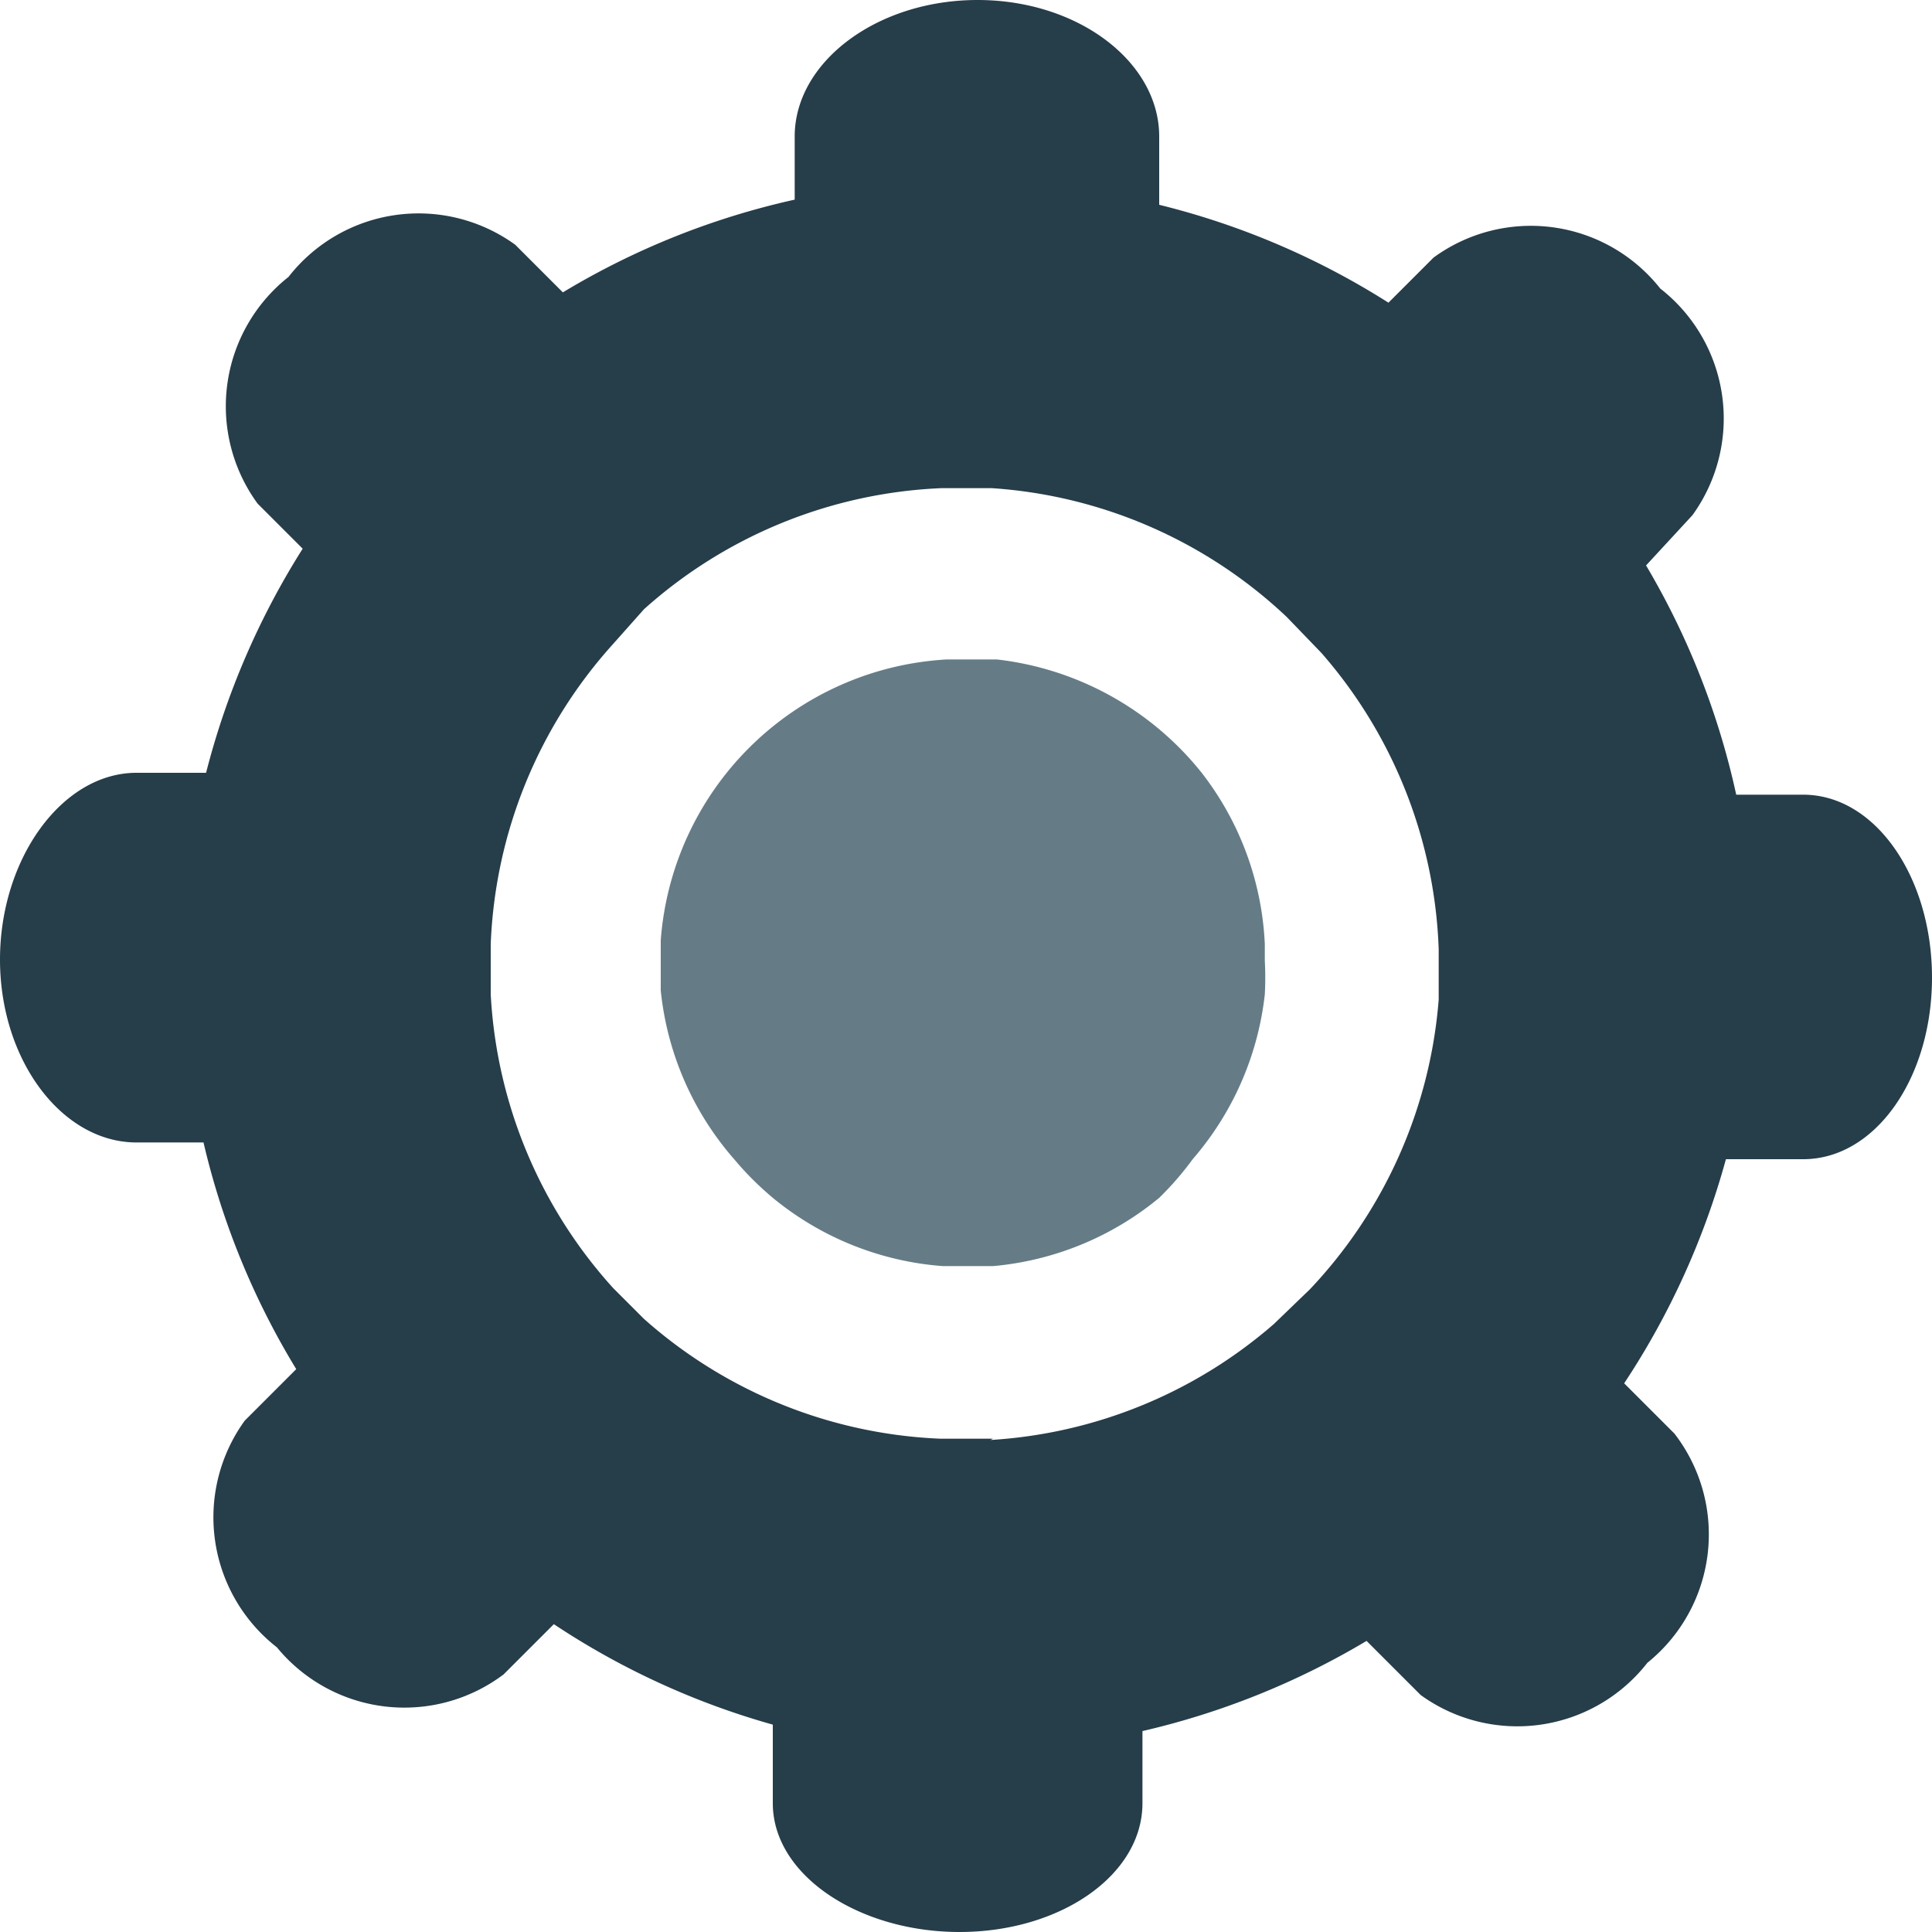 <svg id="Layer_1" data-name="Layer 1" xmlns="http://www.w3.org/2000/svg" viewBox="0 0 15 15"><defs><style>.cls-1{fill:#263d4a;}.cls-2{fill:#657c87;}</style></defs><title>Icons_Size_books</title><path class="cls-1" d="M14,6.17h-.52a6,6,0,0,0-.7-1.78L13.14,4a1.28,1.28,0,0,0-.25-1.76A1.28,1.28,0,0,0,11.13,2l-.35.35A6,6,0,0,0,9,1.59V1.06C9,.48,8.37,0,7.59,0S6.17.48,6.17,1.06v.49a6,6,0,0,0-1.8.72L4,1.9a1.28,1.28,0,0,0-1.76.25A1.28,1.28,0,0,0,2,3.91l.35.35A6.06,6.06,0,0,0,1.6,6H1.06C.48,6,0,6.67,0,7.45S.48,8.87,1.06,8.87h.52a6,6,0,0,0,.72,1.76l-.4.4a1.28,1.28,0,0,0,.25,1.76A1.28,1.28,0,0,0,3.91,13l.39-.39A6,6,0,0,0,6,13.39V14C6,14.56,6.67,15,7.45,15S8.87,14.56,8.87,14v-.56a6.05,6.05,0,0,0,1.74-.7l.42.42a1.28,1.28,0,0,0,1.76-.25A1.28,1.28,0,0,0,13,11.13l-.39-.39A6.05,6.05,0,0,0,13.4,9H14C14.56,9,15,8.37,15,7.59S14.56,6.17,14,6.17Zm-6.29,5H7.3A3.69,3.69,0,0,1,5,10.24L4.76,10a3.69,3.69,0,0,1-.95-2.28c0-.07,0-.13,0-.2s0-.12,0-.19A3.69,3.69,0,0,1,4.76,5L5,4.73a3.69,3.69,0,0,1,2.31-.94h.39a3.69,3.69,0,0,1,2.29,1l.27.28a3.69,3.69,0,0,1,.91,2.3s0,.09,0,.13,0,.17,0,.26a3.69,3.69,0,0,1-1,2.25l-.28.27A3.69,3.69,0,0,1,7.69,11.18Z"/><path class="cls-2" d="M9.33,6a2.38,2.38,0,0,0-1.59-.88l-.27,0H7.35A2.36,2.36,0,0,0,5.13,7.3c0,.06,0,.12,0,.19s0,.14,0,.2A2.35,2.35,0,0,0,5.7,9,2.4,2.4,0,0,0,6,9.3a2.35,2.35,0,0,0,1.32.53h.39A2.35,2.35,0,0,0,9,9.3,2.37,2.37,0,0,0,9.26,9a2.35,2.35,0,0,0,.56-1.28,2.44,2.44,0,0,0,0-.26s0-.09,0-.13A2.34,2.34,0,0,0,9.33,6Z"/></svg>